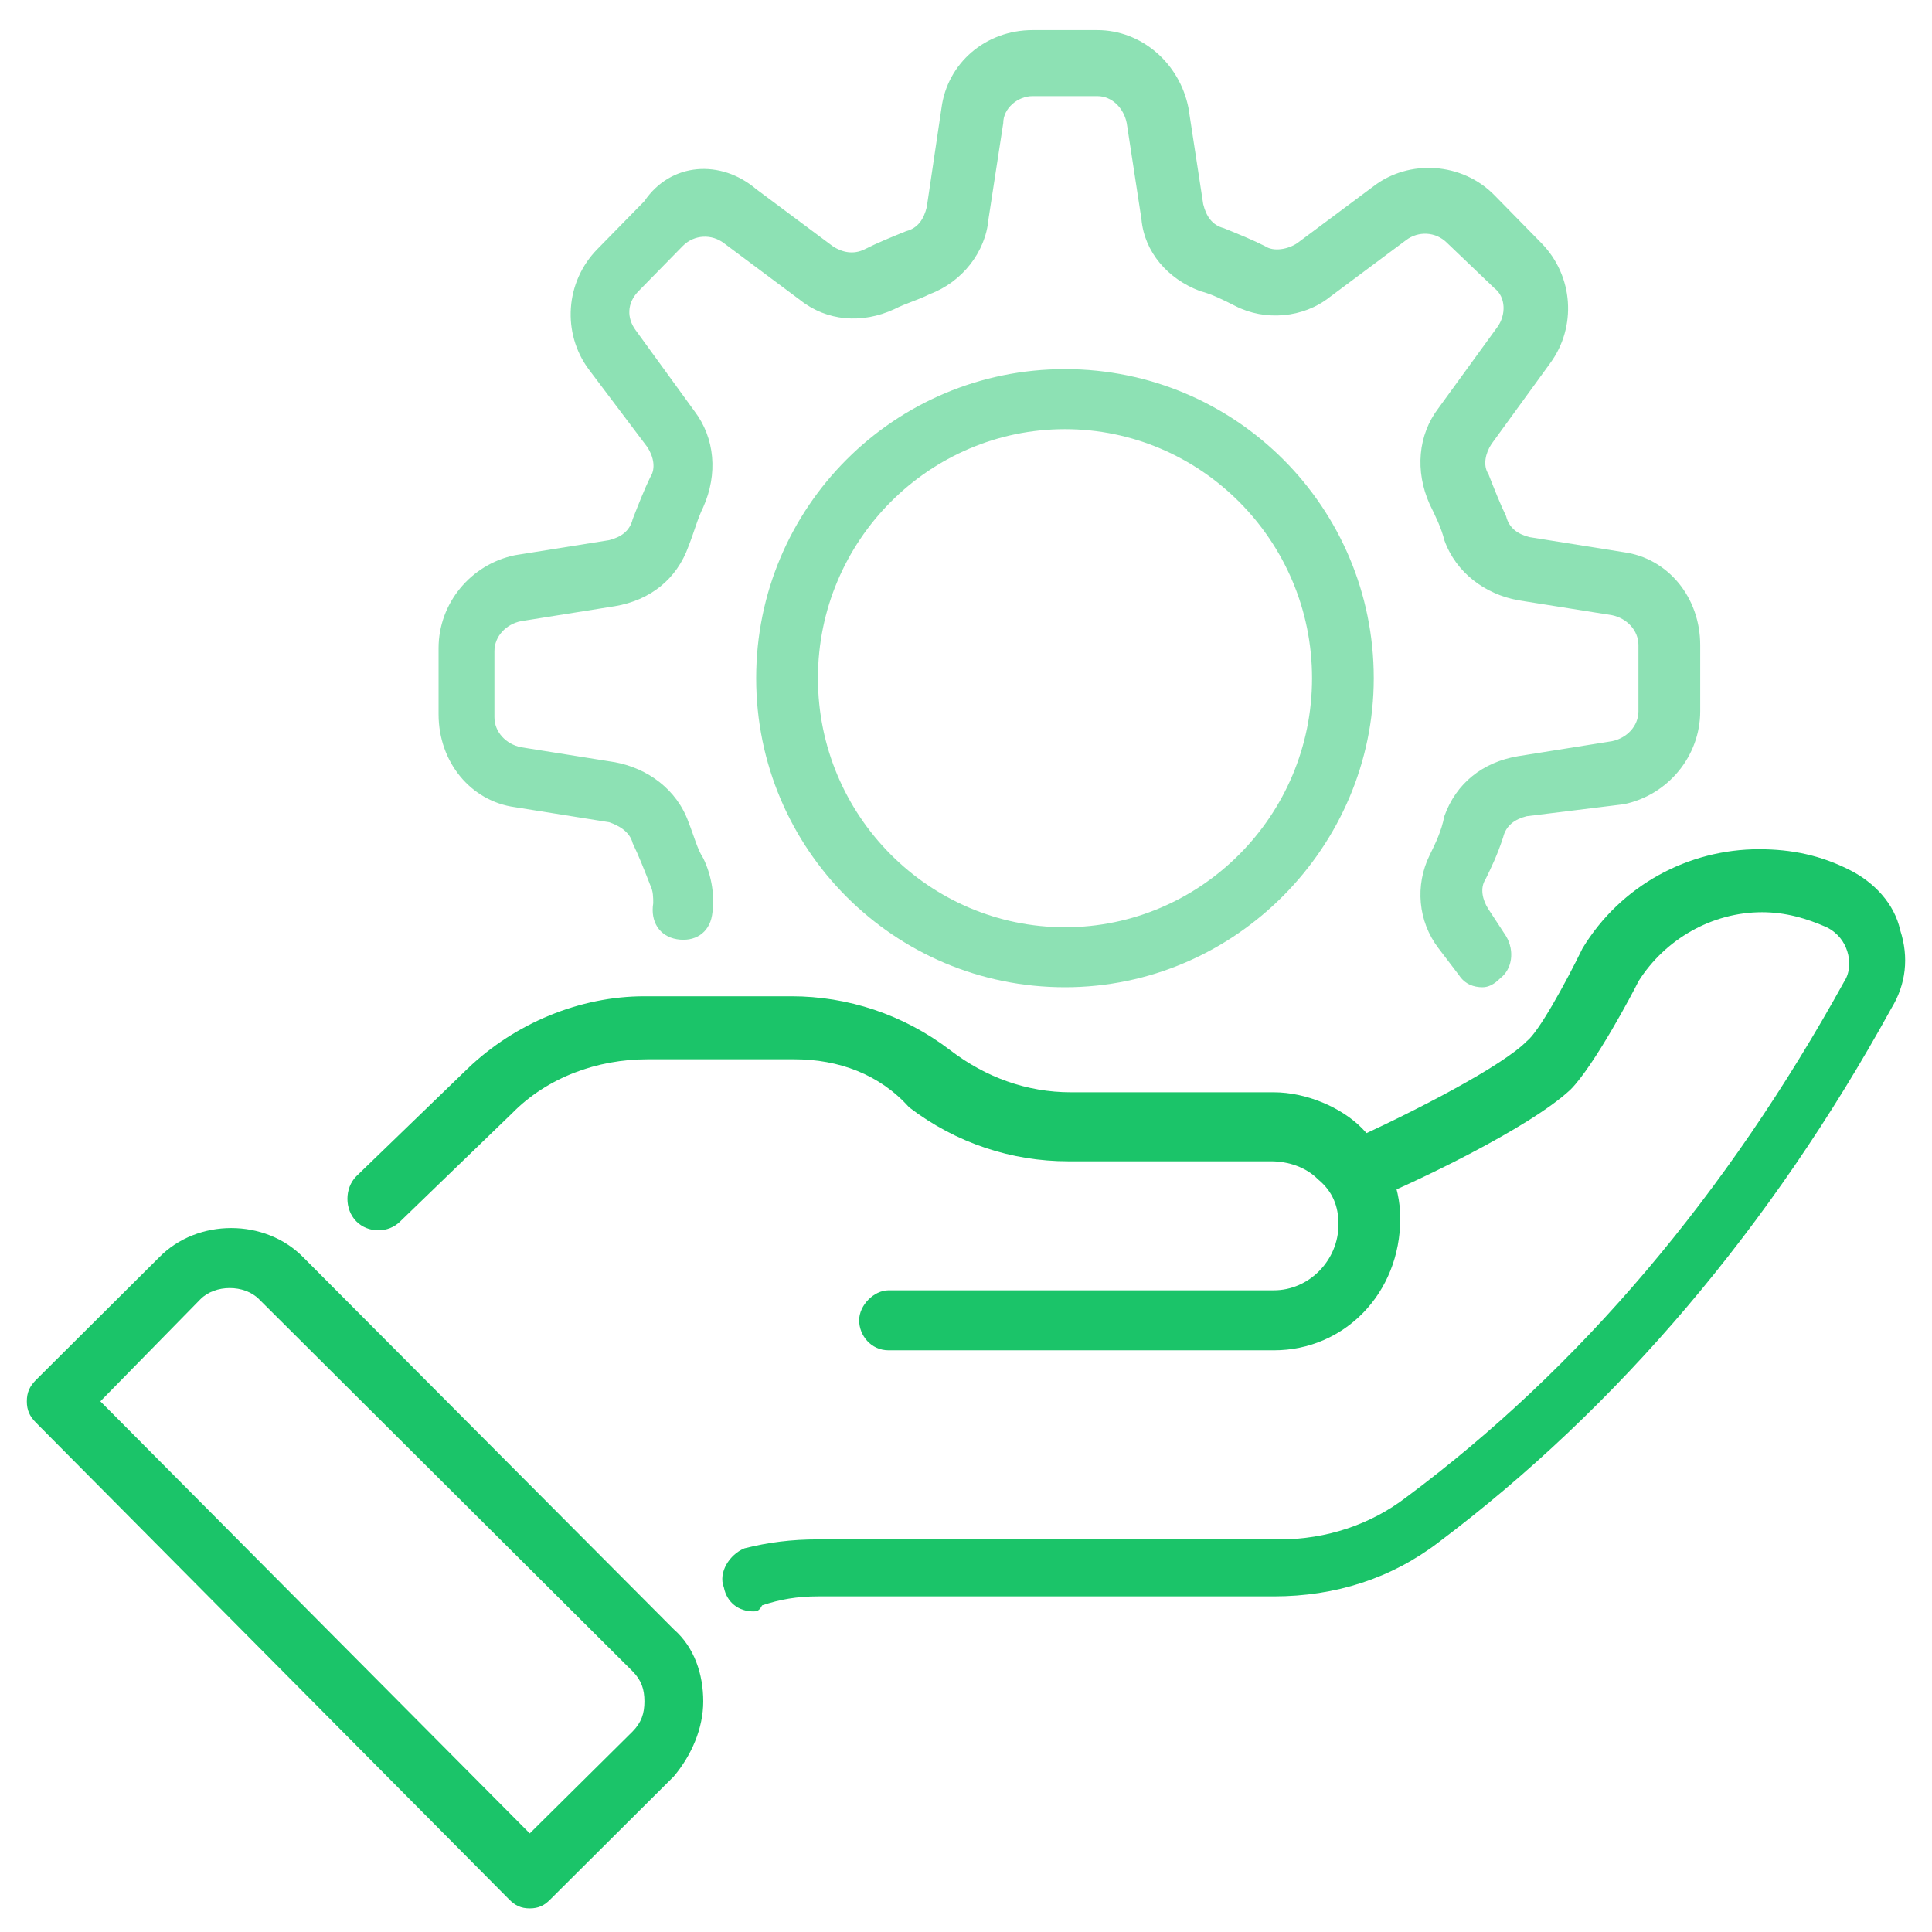 <svg width="36" height="36" viewBox="0 0 36 36" fill="none" xmlns="http://www.w3.org/2000/svg">
<g opacity="0.5">
<path d="M27.626 18.396C27.461 18.396 27.297 18.34 27.187 18.172L26.804 17.669C26.42 17.166 26.365 16.495 26.639 15.936C26.749 15.712 26.859 15.489 26.913 15.209C27.133 14.594 27.626 14.203 28.283 14.091L30.037 13.811C30.311 13.755 30.53 13.532 30.53 13.252V12.022C30.53 11.743 30.311 11.519 30.037 11.463L28.283 11.184C27.681 11.072 27.133 10.68 26.913 10.065C26.859 9.842 26.749 9.618 26.639 9.394C26.365 8.779 26.42 8.108 26.804 7.605L27.9 6.096C28.064 5.872 28.064 5.537 27.845 5.369L26.968 4.53C26.749 4.307 26.42 4.307 26.201 4.474L24.776 5.537C24.283 5.928 23.571 5.984 23.023 5.704C22.803 5.593 22.584 5.481 22.365 5.425C21.762 5.201 21.324 4.698 21.269 4.083L20.995 2.294C20.94 2.014 20.721 1.791 20.447 1.791H19.241C18.968 1.791 18.694 2.014 18.694 2.294L18.419 4.083C18.365 4.698 17.926 5.257 17.323 5.481C17.104 5.593 16.885 5.648 16.666 5.76C16.063 6.04 15.405 5.984 14.912 5.593L13.488 4.53C13.268 4.362 12.94 4.362 12.72 4.586L11.898 5.425C11.679 5.648 11.679 5.928 11.844 6.152L12.94 7.661C13.323 8.164 13.378 8.835 13.104 9.45C12.994 9.674 12.94 9.898 12.83 10.177C12.611 10.792 12.117 11.184 11.46 11.295L9.706 11.575C9.432 11.631 9.213 11.854 9.213 12.134V13.364C9.213 13.644 9.432 13.867 9.706 13.923L11.46 14.203C12.063 14.315 12.611 14.706 12.83 15.321C12.94 15.601 12.994 15.824 13.104 15.992C13.268 16.327 13.323 16.719 13.268 17.054C13.213 17.39 12.94 17.557 12.611 17.501C12.282 17.445 12.117 17.166 12.172 16.831C12.172 16.719 12.172 16.607 12.117 16.495C12.008 16.215 11.898 15.936 11.789 15.712C11.734 15.489 11.515 15.377 11.35 15.321L9.597 15.041C8.775 14.93 8.172 14.203 8.172 13.308V12.078C8.172 11.239 8.775 10.513 9.597 10.345L11.35 10.065C11.569 10.009 11.734 9.898 11.789 9.674C11.898 9.394 12.008 9.115 12.117 8.891C12.227 8.723 12.172 8.5 12.063 8.332L10.967 6.878C10.473 6.208 10.528 5.257 11.131 4.642L12.008 3.747C12.501 3.021 13.433 2.965 14.09 3.524L15.515 4.586C15.68 4.698 15.899 4.754 16.118 4.642C16.337 4.53 16.611 4.418 16.885 4.307C17.104 4.251 17.214 4.083 17.269 3.859L17.543 2.014C17.652 1.176 18.365 0.561 19.241 0.561H20.447C21.269 0.561 21.981 1.176 22.146 2.014L22.42 3.803C22.475 4.027 22.584 4.195 22.803 4.251C23.077 4.362 23.351 4.474 23.571 4.586C23.735 4.698 24.009 4.642 24.173 4.53L25.598 3.468C26.256 2.965 27.242 3.021 27.845 3.636L28.722 4.53C29.325 5.145 29.379 6.096 28.886 6.767L27.79 8.276C27.681 8.444 27.626 8.668 27.735 8.835C27.845 9.115 27.955 9.394 28.064 9.618C28.119 9.842 28.283 9.954 28.503 10.009L30.256 10.289C31.078 10.401 31.681 11.128 31.681 12.022V13.252C31.681 14.091 31.078 14.818 30.256 14.986L28.448 15.209C28.229 15.265 28.064 15.377 28.009 15.601C27.9 15.936 27.79 16.16 27.681 16.383C27.571 16.551 27.626 16.775 27.735 16.942L28.064 17.445C28.229 17.725 28.174 18.061 27.955 18.228C27.845 18.34 27.735 18.396 27.626 18.396Z" fill="#1BC469"/>
</g>
<g opacity="0.5">
<path d="M19.844 18.396C16.666 18.396 14.09 15.824 14.09 12.637C14.09 9.45 16.666 6.878 19.844 6.878C23.023 6.878 25.598 9.45 25.598 12.637C25.598 15.768 23.023 18.396 19.844 18.396ZM19.844 7.997C17.323 7.997 15.241 10.065 15.241 12.637C15.241 15.209 17.323 17.278 19.844 17.278C22.365 17.278 24.448 15.209 24.448 12.637C24.448 10.065 22.365 7.997 19.844 7.997Z" fill="#1BC469"/>
</g>
<path d="M14.036 30.026C13.762 30.026 13.543 29.858 13.488 29.578C13.378 29.299 13.597 28.963 13.871 28.851C14.31 28.74 14.748 28.684 15.241 28.684H23.845C24.722 28.684 25.544 28.404 26.201 27.901C29.435 25.497 32.175 22.254 34.367 18.284C34.476 18.117 34.476 17.893 34.421 17.725C34.367 17.557 34.257 17.39 34.038 17.278C33.654 17.11 33.271 16.998 32.832 16.998C31.901 16.998 31.024 17.502 30.531 18.284C30.421 18.508 29.709 19.85 29.27 20.297C28.503 21.024 26.256 22.086 25.544 22.366C25.27 22.478 24.941 22.366 24.777 22.086C24.667 21.807 24.777 21.471 25.051 21.303C26.421 20.688 28.01 19.85 28.448 19.402C28.667 19.235 29.161 18.34 29.489 17.669C30.202 16.495 31.462 15.824 32.777 15.824C33.38 15.824 33.928 15.936 34.476 16.216C34.915 16.439 35.298 16.831 35.408 17.334C35.572 17.837 35.517 18.34 35.243 18.788C32.997 22.869 30.147 26.224 26.804 28.74C25.927 29.41 24.886 29.746 23.735 29.746H15.241C14.858 29.746 14.529 29.802 14.2 29.914C14.145 30.026 14.091 30.026 14.036 30.026Z" fill="#1BC469"/>
<path d="M23.736 25.161H16.557C16.228 25.161 16.009 24.882 16.009 24.602C16.009 24.323 16.283 24.043 16.557 24.043H23.736C24.393 24.043 24.941 23.484 24.941 22.813C24.941 22.478 24.832 22.198 24.558 21.974C24.338 21.751 24.01 21.639 23.681 21.639H19.9C18.858 21.639 17.817 21.304 16.94 20.633C16.392 20.018 15.625 19.738 14.803 19.738H12.063C11.132 19.738 10.2 20.073 9.542 20.744L7.46 22.757C7.241 22.981 6.857 22.981 6.638 22.757C6.419 22.534 6.419 22.142 6.638 21.919L8.72 19.906C9.597 19.067 10.803 18.564 12.008 18.564H14.748C15.79 18.564 16.831 18.899 17.708 19.57C18.365 20.073 19.132 20.353 19.954 20.353H23.736C24.338 20.353 24.996 20.633 25.38 21.024C25.818 21.471 26.092 22.086 26.092 22.701C26.092 24.099 25.051 25.161 23.736 25.161Z" fill="#1BC469"/>
<path d="M9.871 35.56C9.706 35.56 9.597 35.505 9.487 35.393L0.664 26.503C0.555 26.391 0.5 26.279 0.5 26.112C0.5 25.944 0.555 25.832 0.664 25.72L2.966 23.428C3.678 22.701 4.939 22.701 5.651 23.428L12.556 30.361C12.94 30.696 13.104 31.2 13.104 31.703C13.104 32.206 12.885 32.709 12.556 33.1L10.254 35.393C10.145 35.505 10.035 35.56 9.871 35.56ZM1.87 26.112L9.871 34.163L11.789 32.262C11.953 32.094 12.008 31.926 12.008 31.703C12.008 31.479 11.953 31.311 11.789 31.144L4.829 24.211C4.555 23.931 4.007 23.931 3.733 24.211L1.87 26.112Z" fill="#1BC469"/>
</svg>
